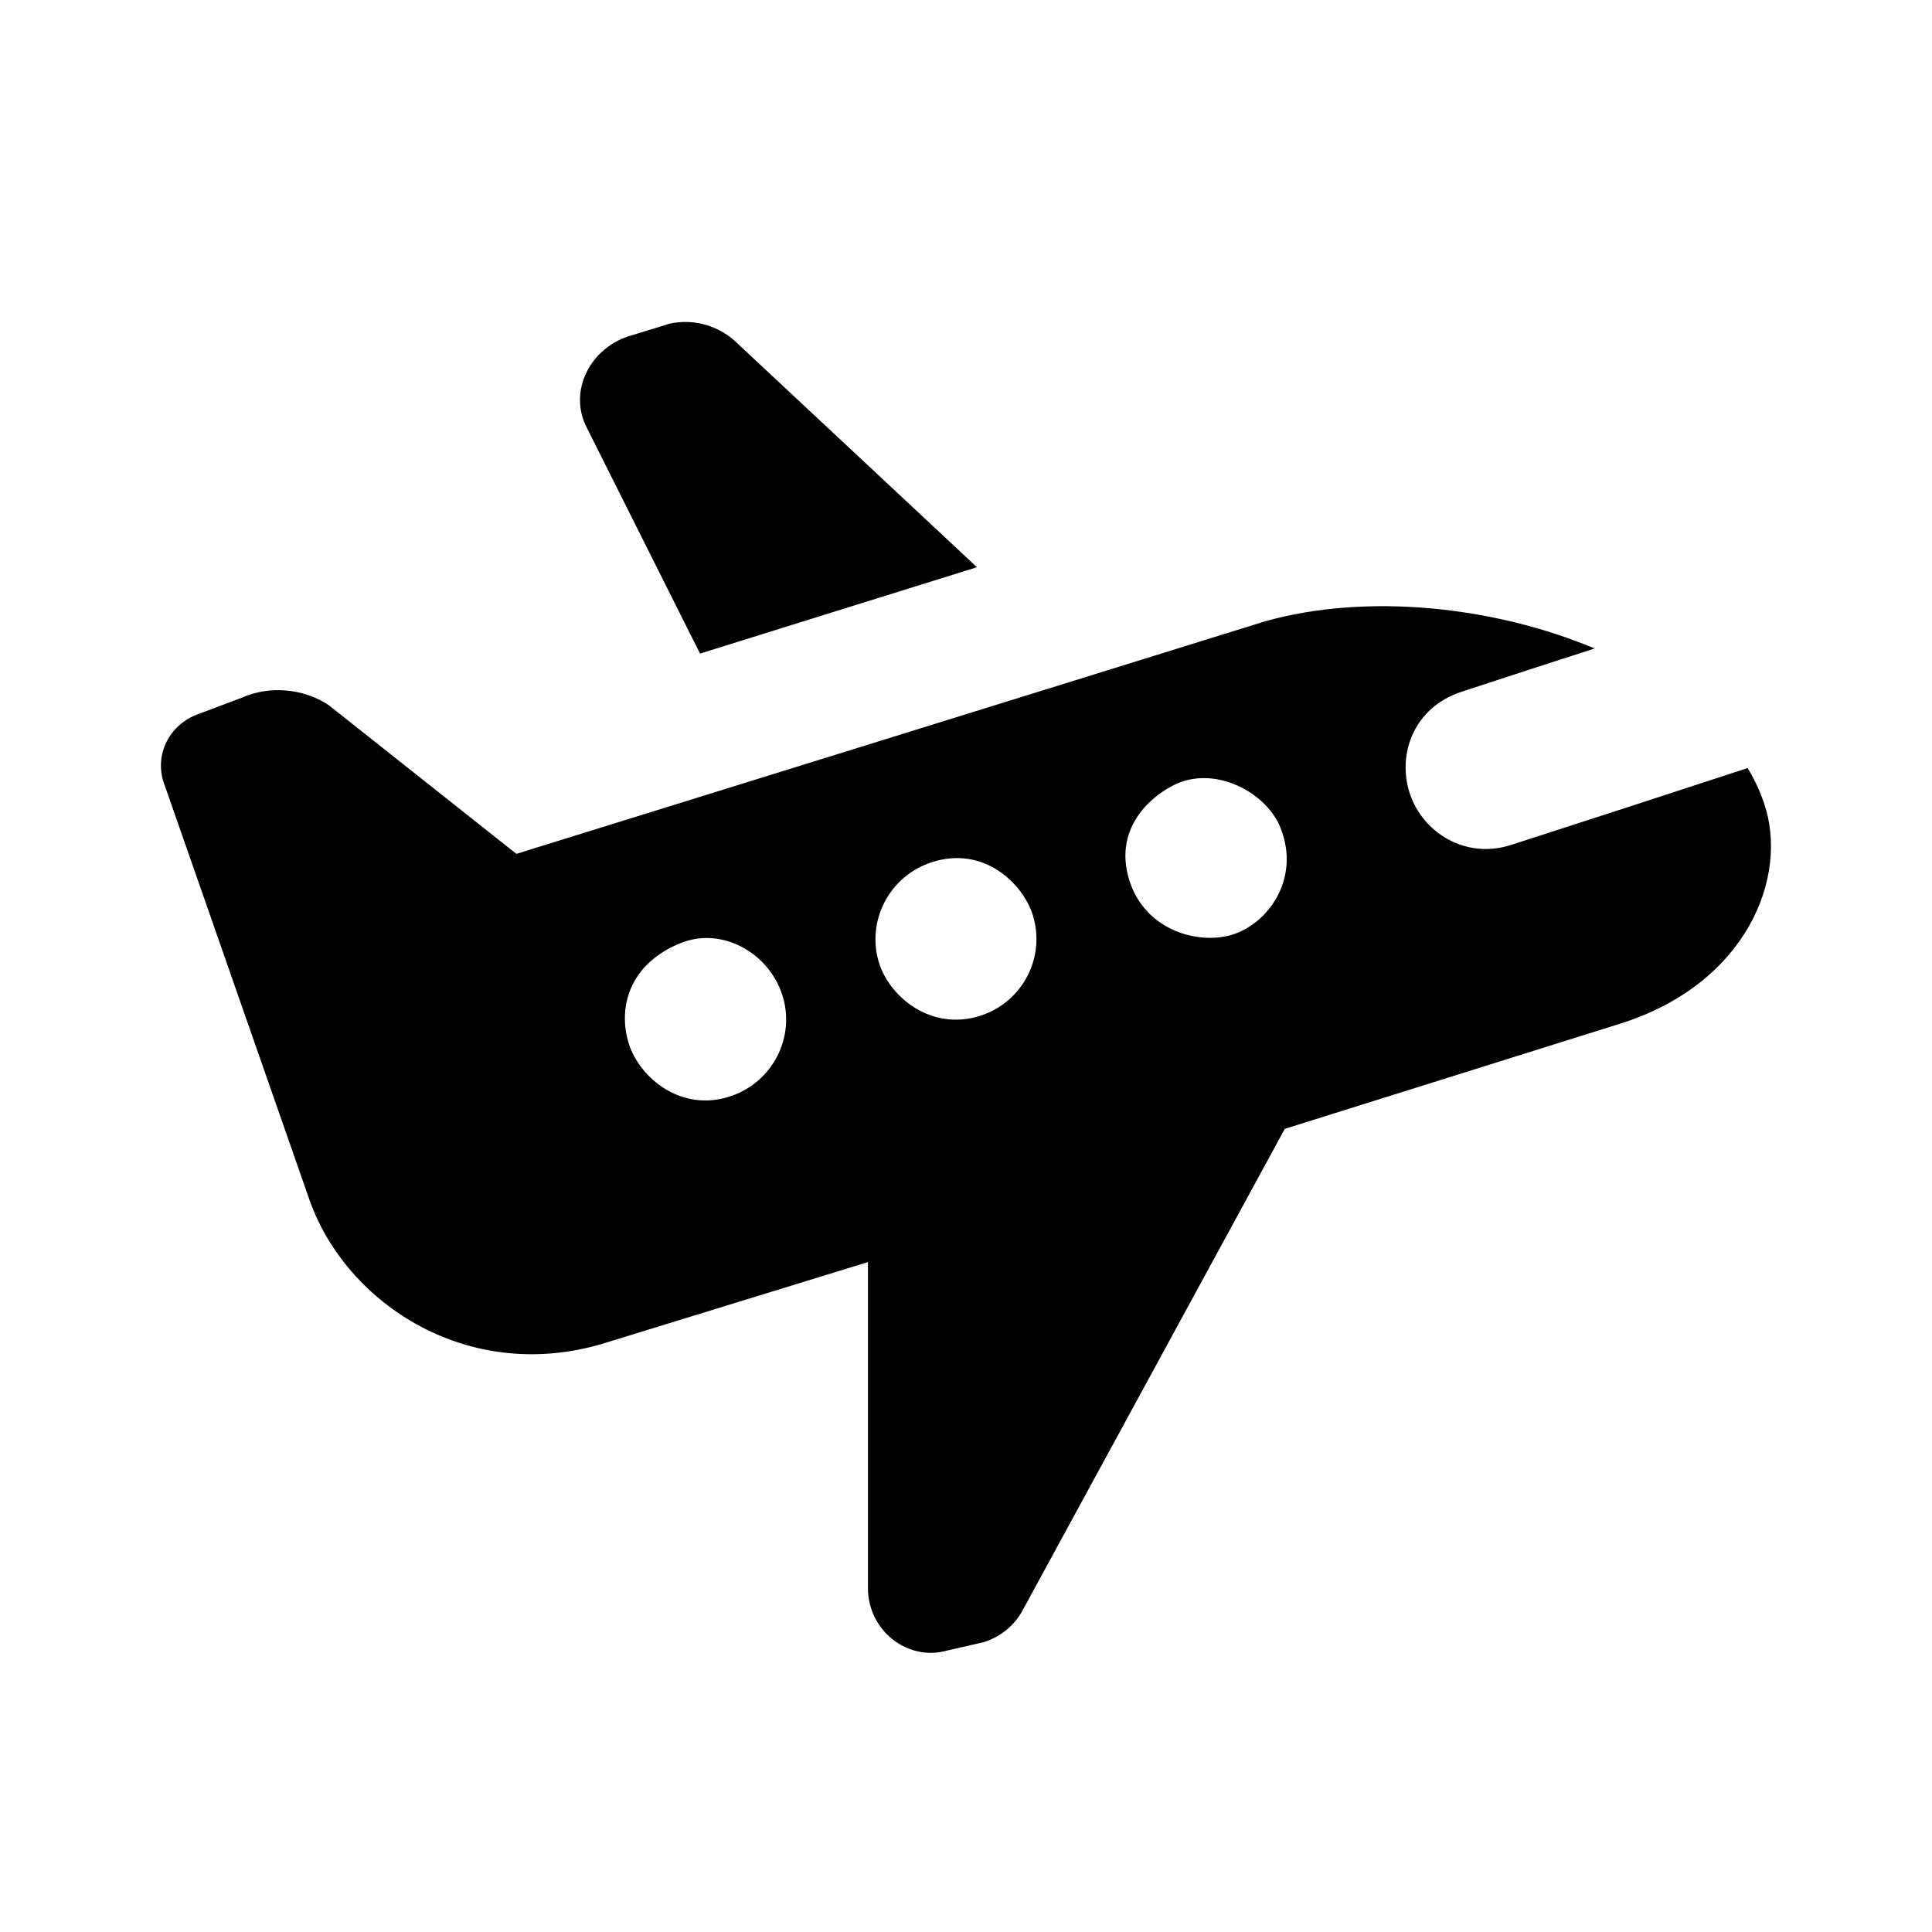 <svg id="icon" height="24" viewBox="0 0 24 24" width="24" xmlns="http://www.w3.org/2000/svg"><path d="m19.808 8.056c-.553.178-1.104.357-1.654.538-.591.195-.8.772-.642 1.26.159.488.693.825 1.26.642.981-.316 1.96-.635 2.938-.955.083.138.151.282.202.432.317.915-.212 2.254-1.797 2.747l-4.155 1.303-3.241 5.952c-.105.211-.281.352-.493.423l-.457.105c-.493.141-.987-.247-.987-.774v-4.051l-3.205.986c-1.725.564-3.275-.458-3.733-1.76l-1.796-5.143c-.141-.352.035-.739.388-.88l.563-.212c.344-.156.773-.118 1.085.091l2.331 1.847 9.298-2.888c1.252-.353 2.83-.194 4.094.336zm-11.349 3.658c-.645.258-.79.808-.645 1.259.134.413.645.849 1.258.646.523-.173.815-.733.646-1.259-.169-.525-.749-.85-1.259-.646zm3.109-1.001c-.521.172-.814.733-.645 1.259.134.413.645.843 1.258.645.525-.169.815-.733.646-1.258-.121-.376-.601-.863-1.259-.646zm3.109-1.001c-.258.09-.837.481-.666 1.16.167.663.838.868 1.279.744s.872-.679.619-1.328c-.163-.418-.742-.747-1.233-.576zm-5.515-5.445 2.974 2.779-3.44 1.073-1.401-2.795c-.246-.458.035-1.021.564-1.162l.458-.141c.317-.07.633.036.845.246z" fill="currentColor" fill-rule="evenodd"/></svg>
